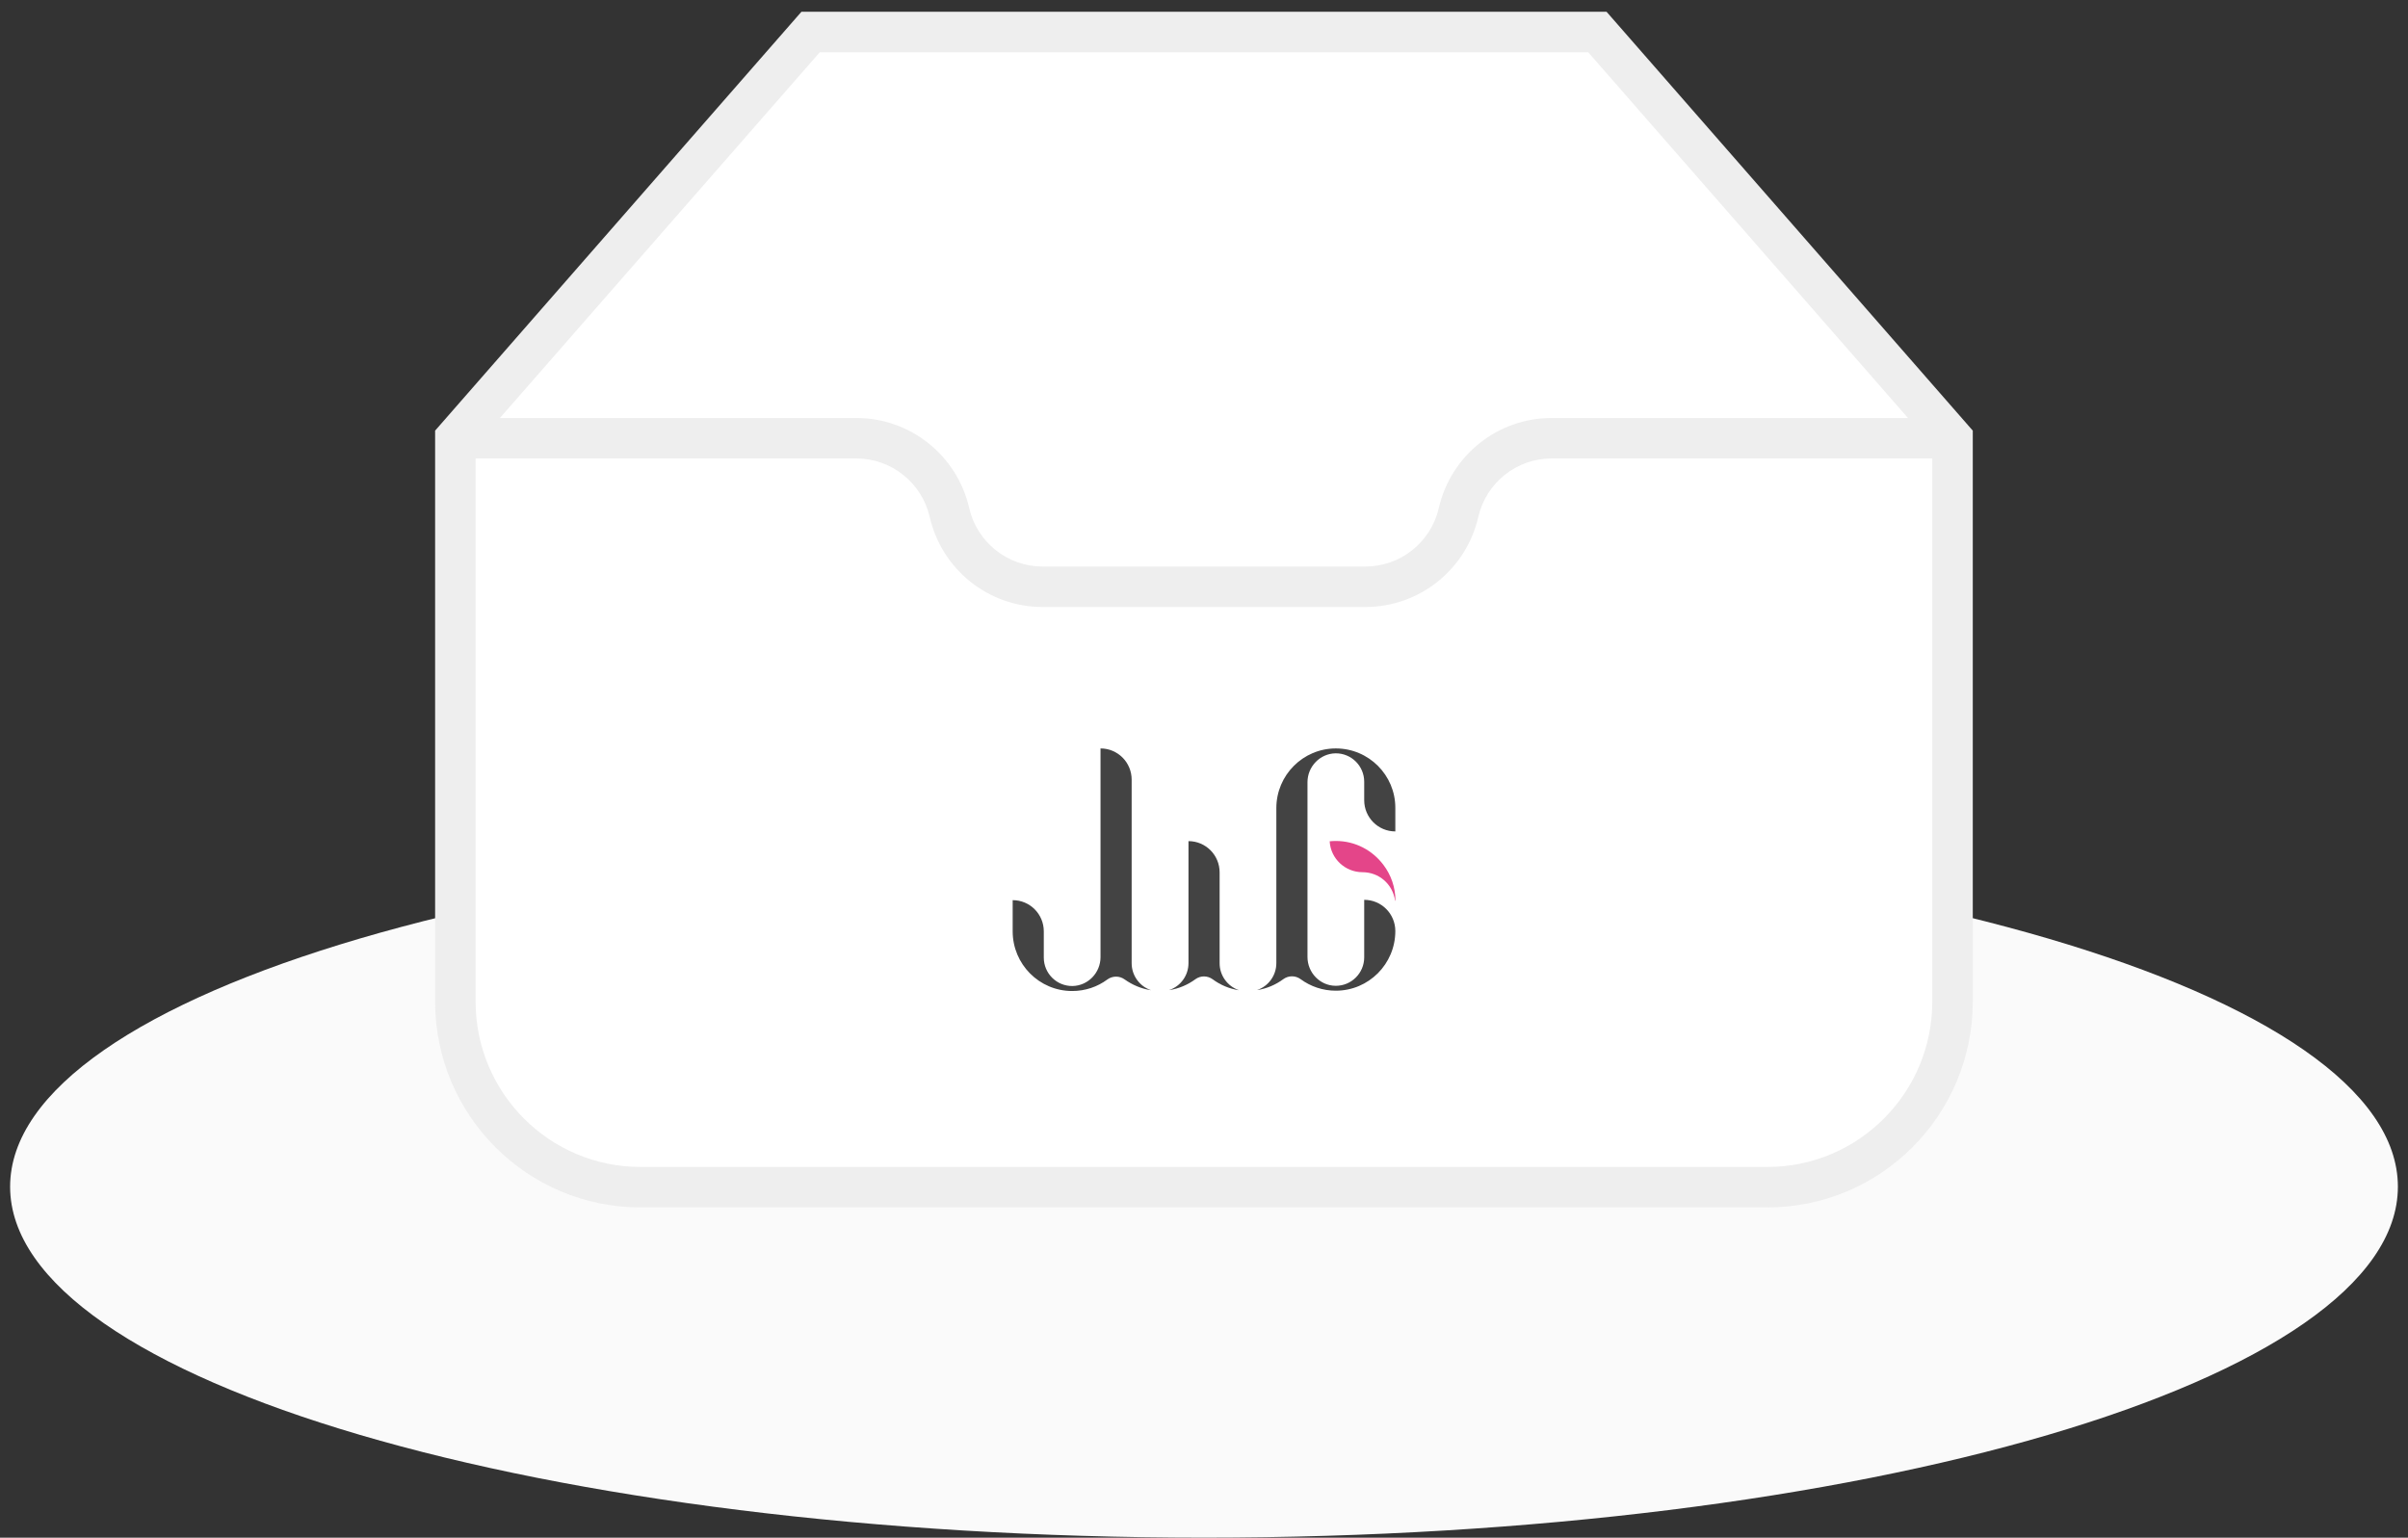 <svg width="119" height="76" viewBox="0 0 119 76" fill="none" xmlns="http://www.w3.org/2000/svg">
<rect x="0" y="0" width="119" height="76" fill="#333333" stroke="none"/>
<g clip-path="url(#clip0_1684_31771)">
<path d="M59.5 75.999C92.085 75.999 118.5 68.233 118.5 58.654C118.5 49.074 92.085 41.309 59.5 41.309C26.915 41.309 0.5 49.074 0.5 58.654C0.5 68.233 26.915 75.999 59.5 75.999Z" fill="#FAFAFA"/>
<path d="M78.941 1.582H40.059L22.503 21.66V49.5C22.503 54.571 26.603 58.678 31.654 58.678H87.341C92.397 58.678 96.492 54.566 96.492 49.5V21.66L78.941 1.582Z" fill="white"/>
<path d="M95.492 22.035L78.487 2.582H40.513L23.503 22.035V49.5C23.503 54.021 27.158 57.678 31.653 57.678H87.341C91.841 57.678 95.492 54.017 95.492 49.5V22.035ZM97.492 49.5C97.492 55.115 92.952 59.678 87.341 59.678H31.653C26.048 59.678 21.503 55.121 21.503 49.5V21.284L39.605 0.582H79.394L97.492 21.285V49.5Z" fill="#EEEEEE"/>
<path d="M42.322 20.66C44.984 20.66 47.298 22.505 47.895 25.107C48.285 26.802 49.788 28.001 51.52 28.001H67.481C69.207 28.001 70.715 26.802 71.105 25.107C71.702 22.506 74.01 20.66 76.678 20.66H96.497V22.66H76.678C74.946 22.66 73.443 23.859 73.054 25.555C72.456 28.156 70.142 30.001 67.481 30.001H51.52C48.852 30.001 46.544 28.155 45.946 25.555C45.557 23.859 44.049 22.66 42.322 22.66H22.503V20.66H42.322Z" fill="#EEEEEE"/>
<path d="M59.931 48.404C60.303 48.678 60.739 48.867 61.212 48.941V48.936C60.666 48.746 60.272 48.219 60.272 47.609V43.117C60.272 42.264 59.584 41.574 58.733 41.574V47.603C58.733 48.219 58.34 48.741 57.794 48.93V48.936C58.266 48.862 58.702 48.672 59.075 48.399C59.327 48.214 59.673 48.214 59.931 48.404Z" fill="#434343"/>
<path d="M56.864 48.94V48.935C56.319 48.745 55.925 48.219 55.925 47.608V38.535C55.925 37.682 55.237 36.992 54.386 36.992V47.308C54.386 48.082 53.767 48.724 52.995 48.735C52.213 48.74 51.583 48.108 51.583 47.329V46.033C51.583 45.18 50.895 44.491 50.045 44.491V46.033C50.045 47.66 51.362 48.982 52.985 48.982C53.636 48.982 54.239 48.772 54.722 48.413C54.98 48.224 55.326 48.224 55.584 48.413C55.956 48.677 56.392 48.866 56.864 48.94Z" fill="#434343"/>
<path d="M66.015 36.992C64.393 36.992 63.075 38.314 63.075 39.941V47.603C63.075 48.219 62.681 48.74 62.136 48.93V48.935C62.608 48.861 63.044 48.672 63.416 48.398C63.674 48.208 64.02 48.208 64.278 48.398C64.766 48.756 65.364 48.966 66.015 48.966C67.638 48.966 68.955 47.645 68.955 46.018C68.955 45.165 68.267 44.475 67.417 44.475V47.318C67.417 48.098 66.782 48.73 66.005 48.724C65.233 48.719 64.614 48.077 64.614 47.297V38.661C64.614 37.887 65.233 37.245 66.005 37.234C66.787 37.229 67.417 37.861 67.417 38.64V39.551C67.417 40.404 68.105 41.094 68.955 41.094V39.936C68.961 38.314 67.643 36.992 66.015 36.992Z" fill="#434343"/>
<path d="M66.015 41.566C65.91 41.566 65.811 41.572 65.711 41.582C65.758 42.446 66.483 43.109 67.328 43.109C68.136 43.109 68.824 43.683 68.945 44.52H68.961C68.961 43.852 68.74 43.236 68.362 42.741C67.821 42.025 66.976 41.566 66.015 41.566Z" fill="#E44589"/>
</g>
<defs>
<clipPath id="clip0_1684_31771">
<rect width="118" height="76" fill="white" transform="translate(0.5)"/>
</clipPath>
</defs>
</svg>
